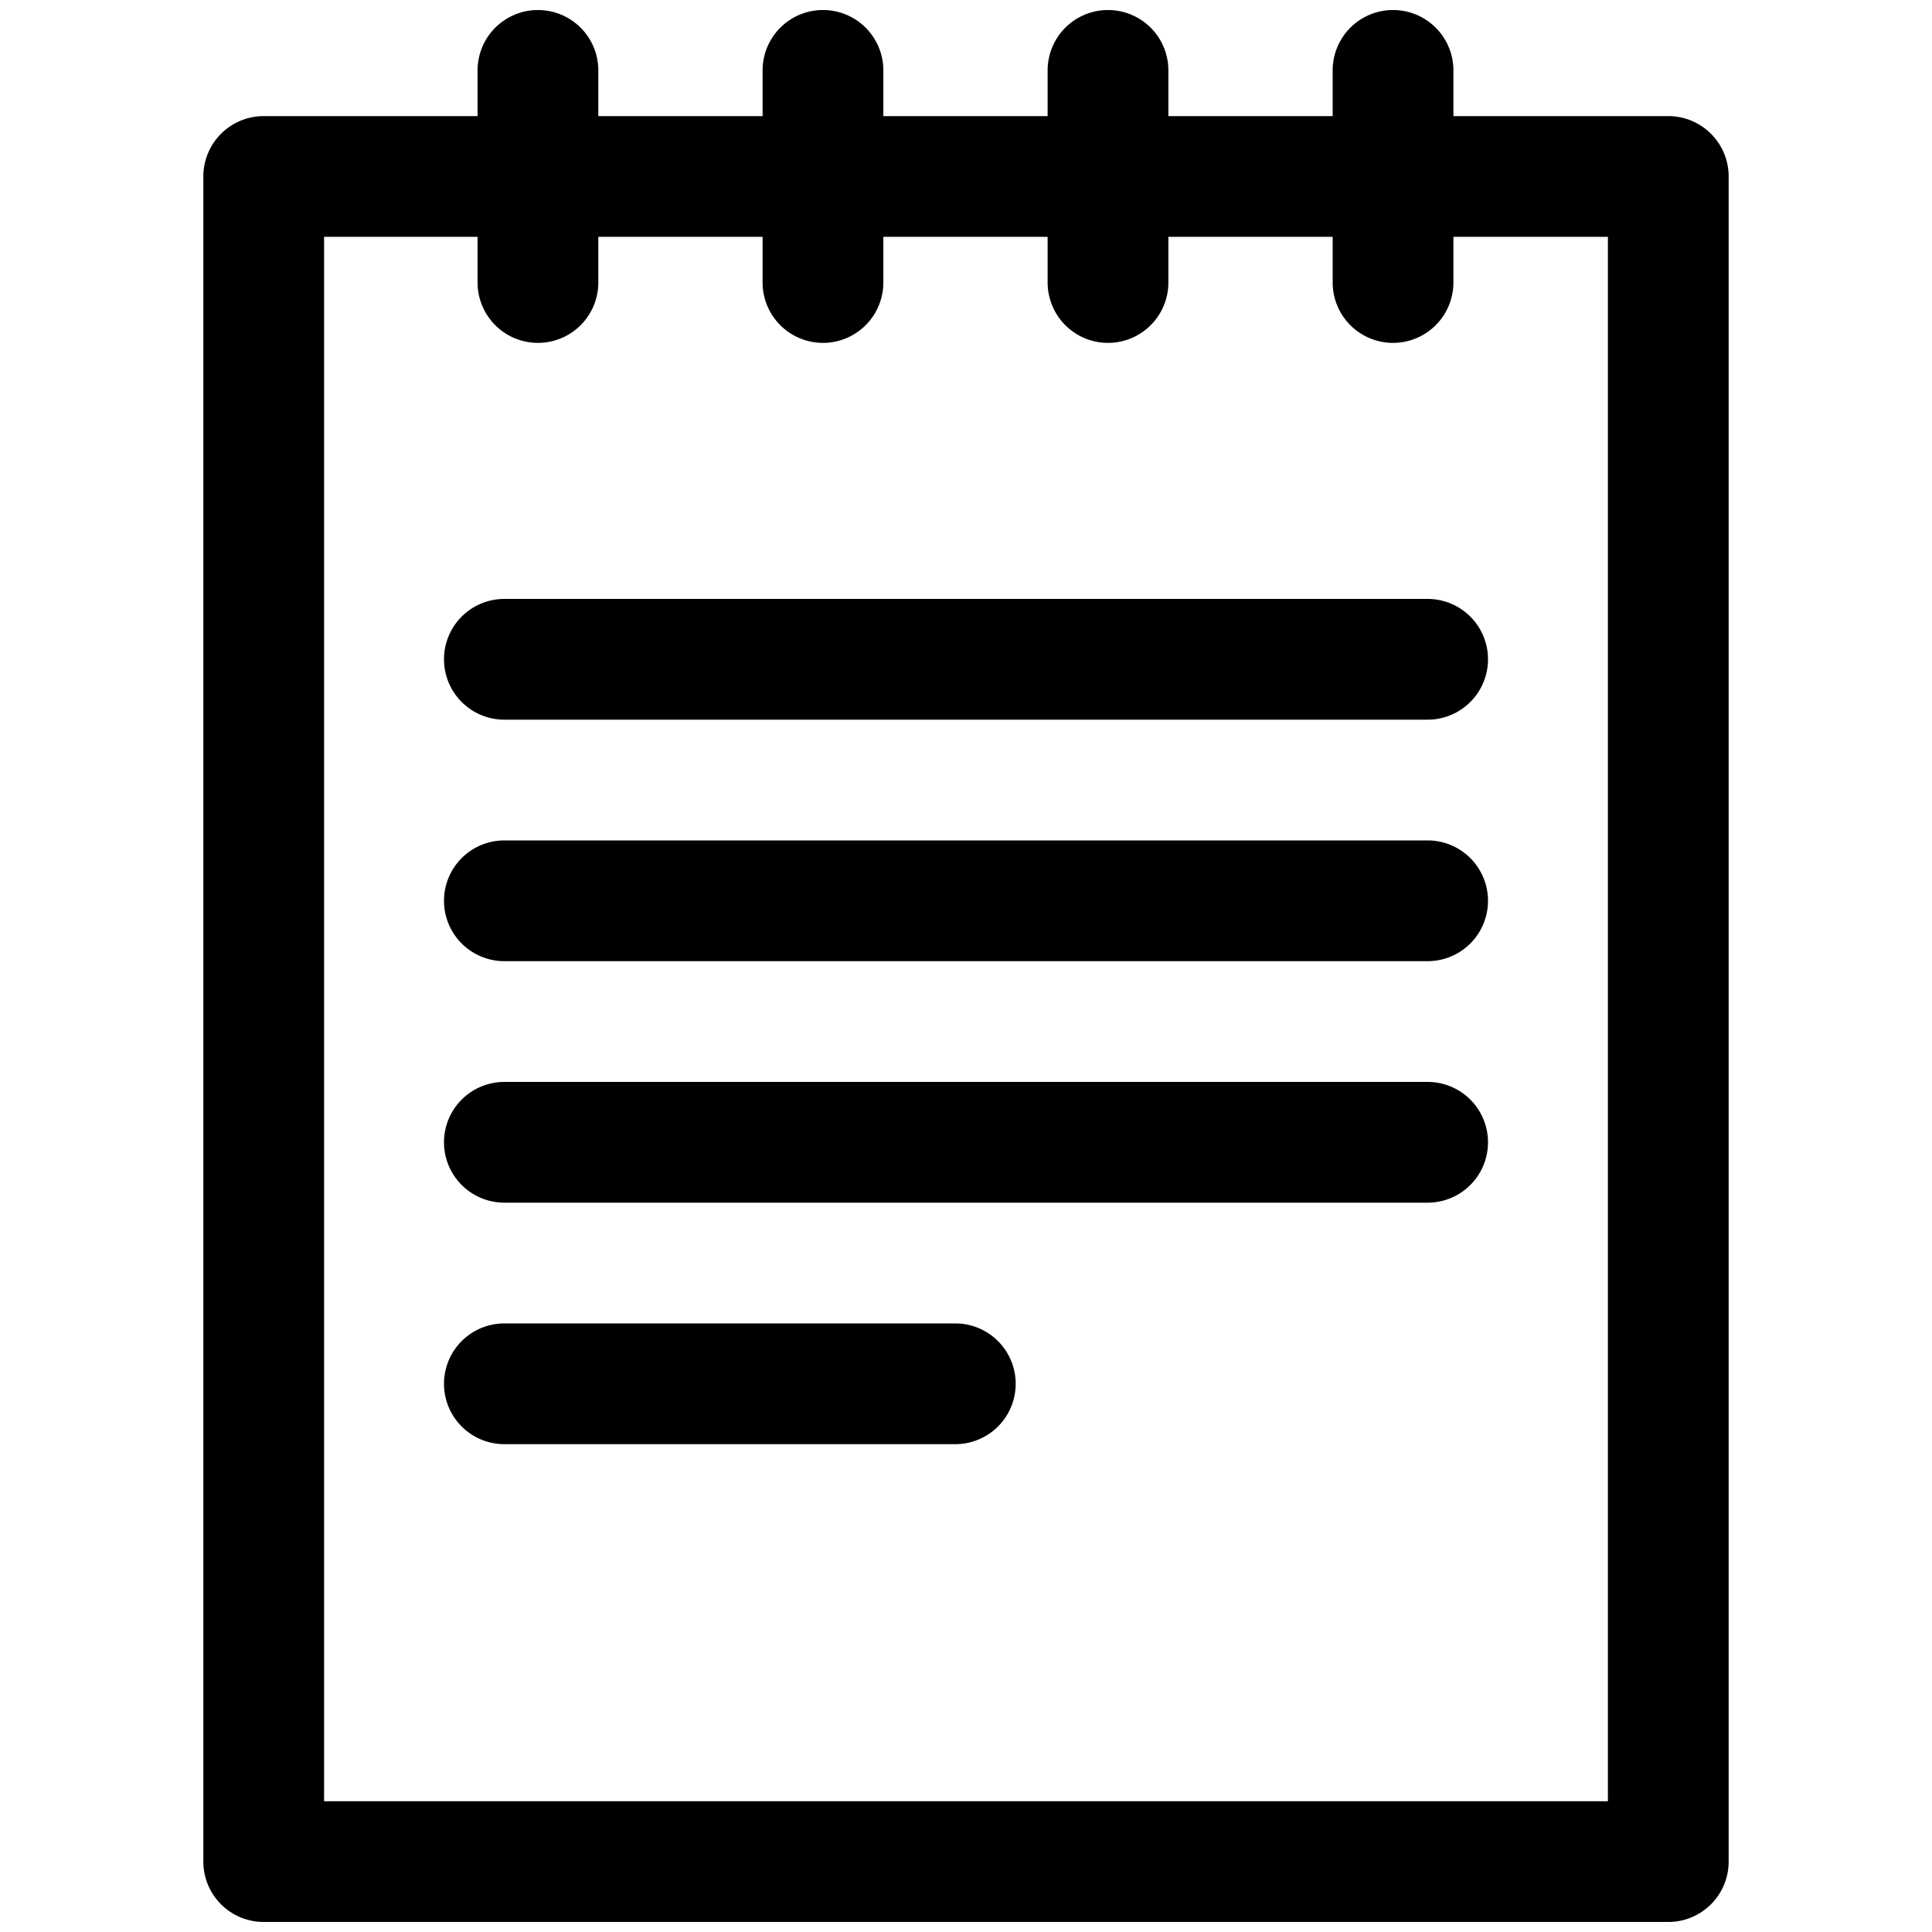 <svg class="p-0.5" viewBox="0 0 32 32" xmlns="http://www.w3.org/2000/svg"
    xmlns:xlink="http://www.w3.org/1999/xlink" fill="currentColor">
    <g id="SVGRepo_bgCarrier" stroke-width="0"></g>
    <g id="SVGRepo_tracerCarrier" stroke-linecap="round" stroke-linejoin="round"></g>
    <g id="SVGRepo_iconCarrier">
        <defs>
            <clipPath id="clip-notepad">
                <rect width="32" height="32"></rect>
            </clipPath>
        </defs>
        <g id="notepad" clip-path="url(#clip-notepad)">
            <g id="Group_3042" data-name="Group 3042" transform="translate(-260 -156)">
                <g id="Group_3024" data-name="Group 3024">
                    <g id="Group_3023" data-name="Group 3023">
                        <g id="Group_3022" data-name="Group 3022">
                            <g id="Group_3021" data-name="Group 3021">
                                <path id="Path_3967" data-name="Path 3967"
                                    d="M287.632,157.923h-3.559v-.757a1,1,0,0,0-2,0v.757h-2.721v-.757a1,1,0,1,0-2,0v.757h-2.721v-.757a1,1,0,0,0-2,0v.757H269.91v-.757a1,1,0,0,0-2,0v.757h-3.542a1,1,0,0,0-1,1v27.911a1,1,0,0,0,1,1h23.264a1,1,0,0,0,1-1V158.923A1,1,0,0,0,287.632,157.923Zm-1,27.911H265.368V159.923h2.542v.756a1,1,0,0,0,2,0v-.756h2.721v.756a1,1,0,0,0,2,0v-.756h2.721v.756a1,1,0,0,0,2,0v-.756h2.721v.756a1,1,0,0,0,2,0v-.756h2.559Z"
                                    fill="currentColor"></path>
                            </g>
                        </g>
                    </g>
                </g>
                <g id="Group_3041" data-name="Group 3041">
                    <g id="Group_3028" data-name="Group 3028">
                        <g id="Group_3027" data-name="Group 3027">
                            <g id="Group_3026" data-name="Group 3026">
                                <g id="Group_3025" data-name="Group 3025">
                                    <path id="Path_3968" data-name="Path 3968"
                                        d="M283.646,167.92H268.354a1,1,0,0,1,0-2h15.292a1,1,0,0,1,0,2Z" fill="currentColor">
                                    </path>
                                </g>
                            </g>
                        </g>
                    </g>
                    <g id="Group_3032" data-name="Group 3032">
                        <g id="Group_3031" data-name="Group 3031">
                            <g id="Group_3030" data-name="Group 3030">
                                <g id="Group_3029" data-name="Group 3029">
                                    <path id="Path_3969" data-name="Path 3969"
                                        d="M283.646,171.92H268.354a1,1,0,0,1,0-2h15.292a1,1,0,0,1,0,2Z" fill="currentColor">
                                    </path>
                                </g>
                            </g>
                        </g>
                    </g>
                    <g id="Group_3036" data-name="Group 3036">
                        <g id="Group_3035" data-name="Group 3035">
                            <g id="Group_3034" data-name="Group 3034">
                                <g id="Group_3033" data-name="Group 3033">
                                    <path id="Path_3970" data-name="Path 3970"
                                        d="M283.646,175.92H268.354a1,1,0,0,1,0-2h15.292a1,1,0,0,1,0,2Z" fill="currentColor">
                                    </path>
                                </g>
                            </g>
                        </g>
                    </g>
                    <g id="Group_3040" data-name="Group 3040">
                        <g id="Group_3039" data-name="Group 3039">
                            <g id="Group_3038" data-name="Group 3038">
                                <g id="Group_3037" data-name="Group 3037">
                                    <path id="Path_3971" data-name="Path 3971"
                                        d="M275.823,179.92h-7.469a1,1,0,0,1,0-2h7.469a1,1,0,0,1,0,2Z" fill="currentColor">
                                    </path>
                                </g>
                            </g>
                        </g>
                    </g>
                </g>
            </g>
        </g>
    </g>
</svg>